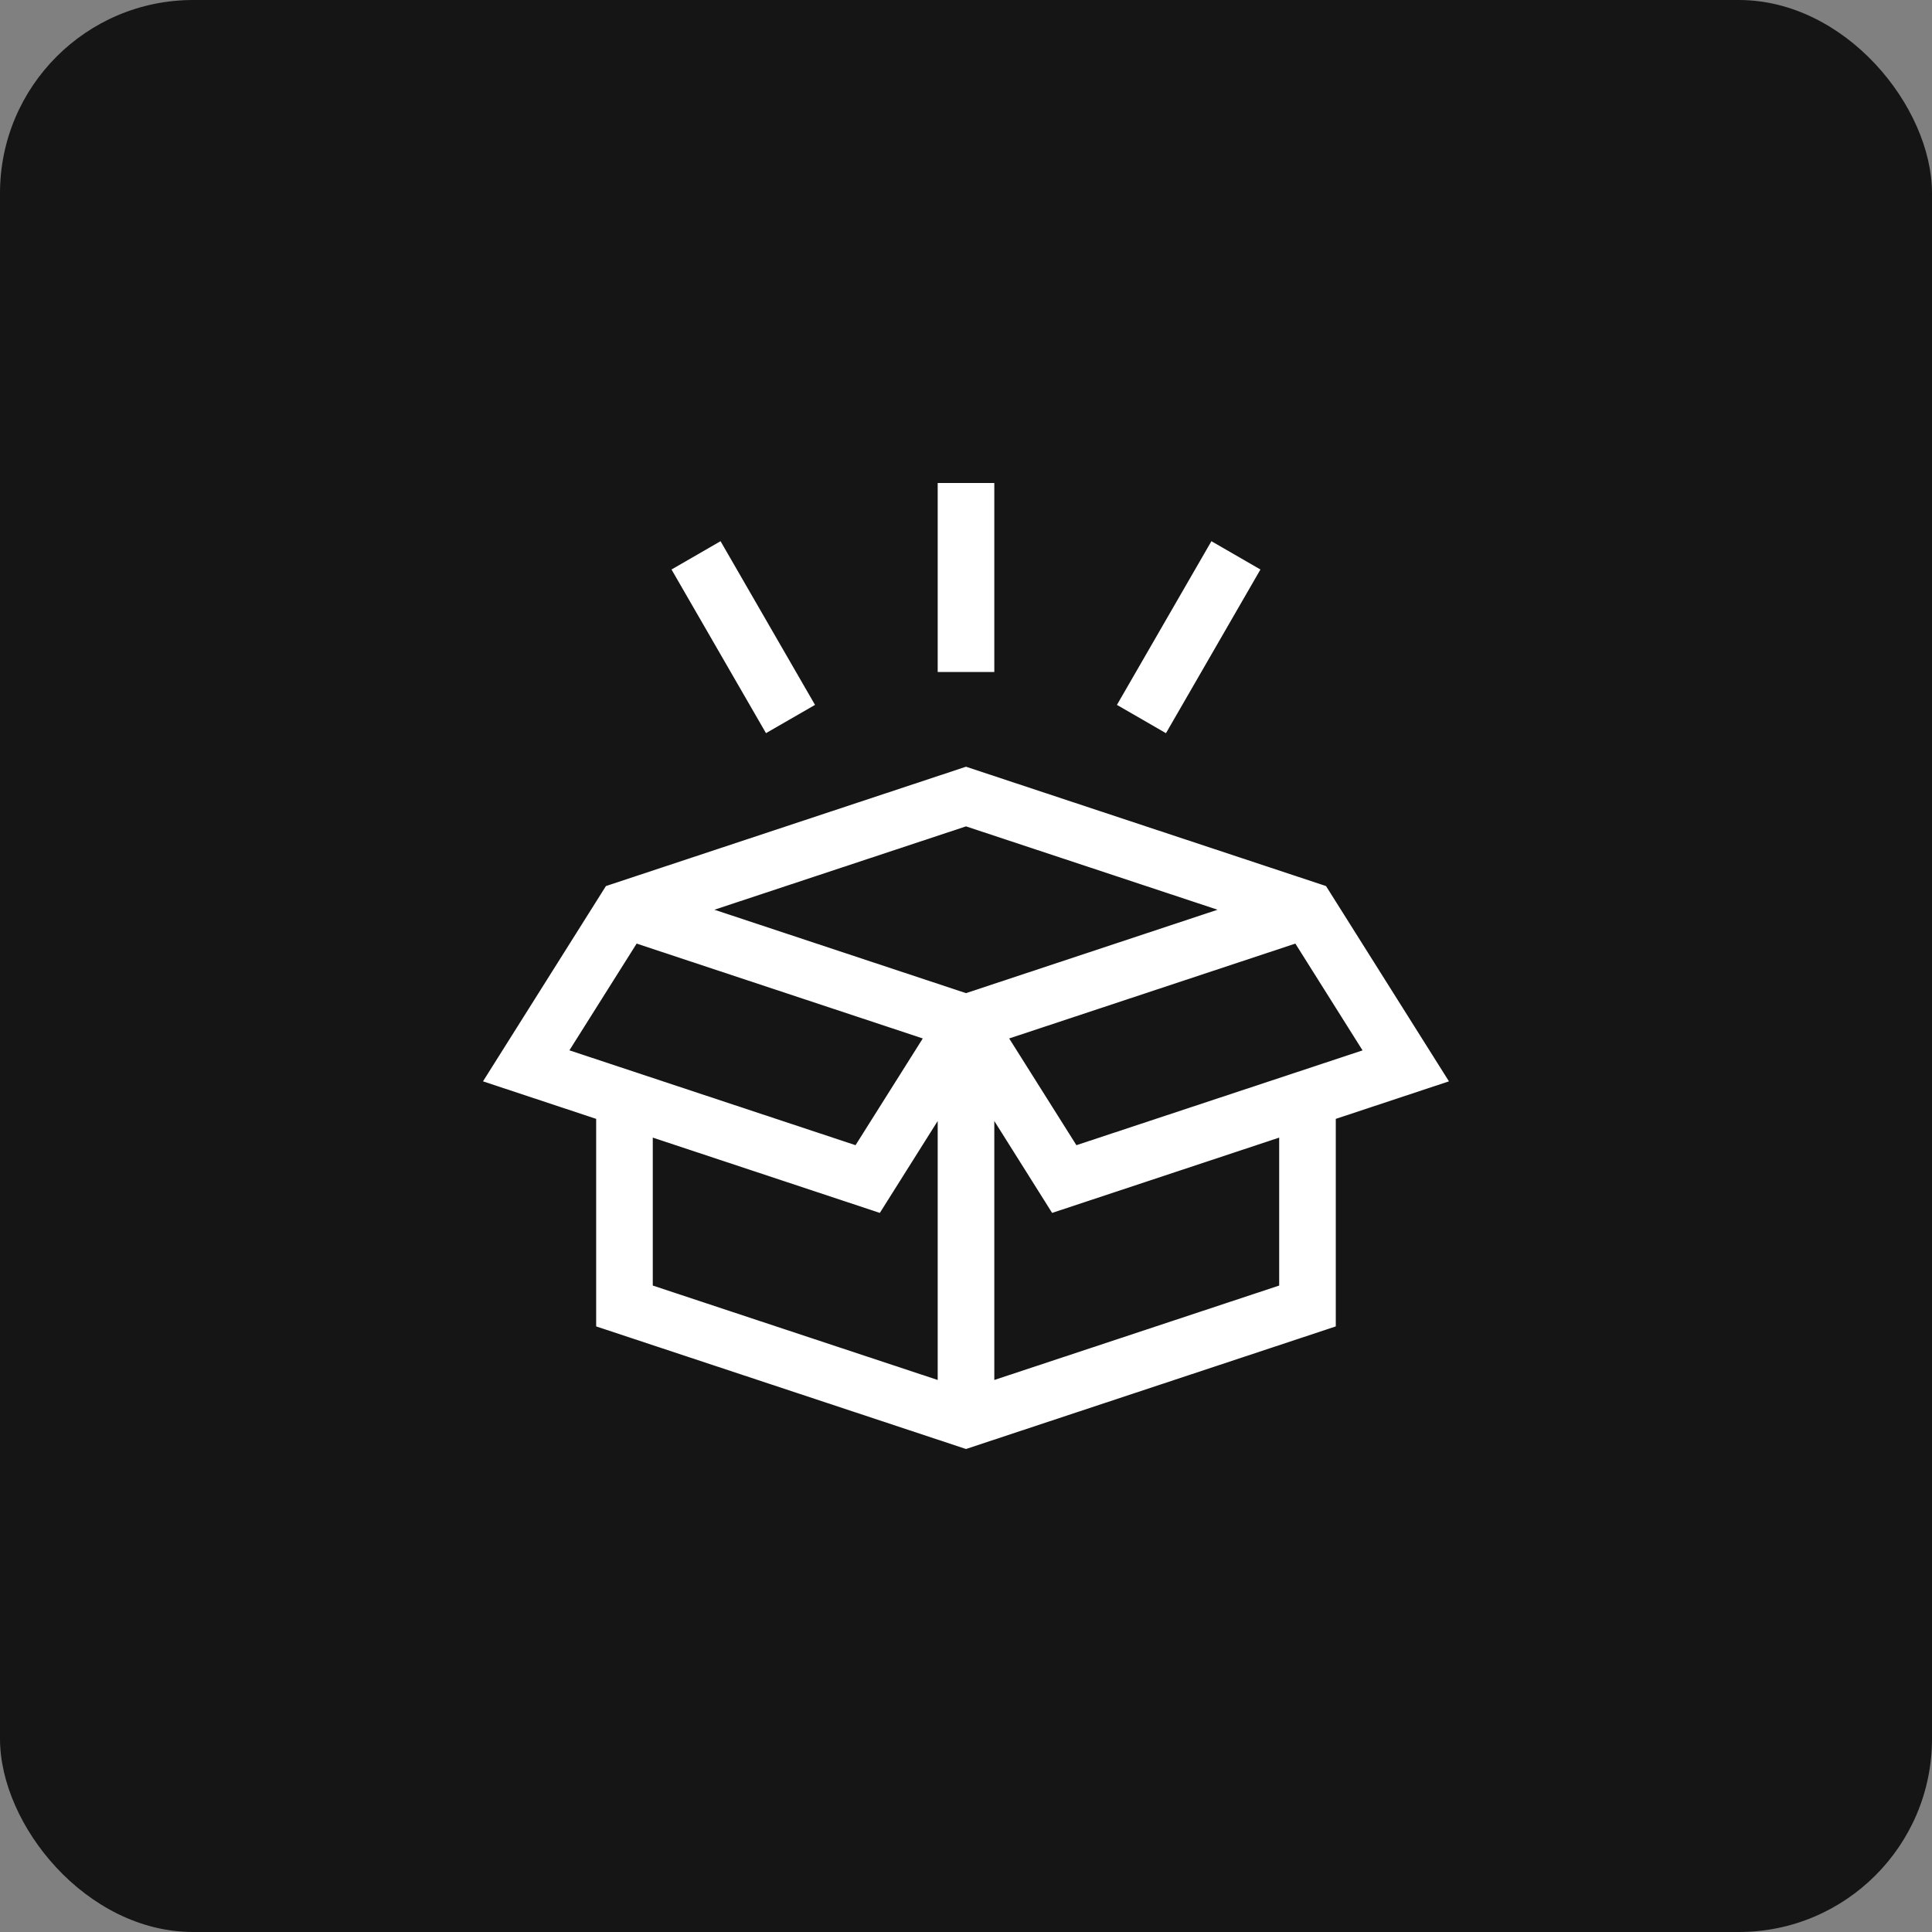 <svg width="40" height="40" viewBox="0 0 40 40" fill="none" xmlns="http://www.w3.org/2000/svg">
<rect x="0" y="0" width="40" height="40" fill="#808080" stroke="none"/>
<rect width="40" height="40" rx="4" fill="#151515"/>
<path d="M27.454 18.345L20 15.874L12.545 18.345L10 22.388L12.343 23.165V27.462L20 30L27.656 27.462V23.165L29.999 22.388L27.454 18.345ZM25.208 18.835L20 20.562L14.791 18.835L20 17.109L25.208 18.835ZM11.789 21.746L13.181 19.536L19.105 21.5L17.713 23.71L11.789 21.746ZM13.515 23.553L18.216 25.112L19.414 23.209V28.571L13.515 26.616V23.553ZM20.586 28.571V23.209L21.783 25.112L26.484 23.553V26.616L20.586 28.571ZM22.286 23.71L20.894 21.5L26.819 19.536L28.21 21.747L22.286 23.71Z" fill="white"/>
<path d="M19.414 10H20.586V13.913H19.414V10Z" fill="white"/>
<path d="M13.903 11.791L14.918 11.205L16.874 14.594L15.859 15.179L13.903 11.791Z" fill="white"/>
<path d="M23.125 14.594L25.081 11.205L26.096 11.791L24.14 15.18L23.125 14.594Z" fill="white"/>
</svg>
